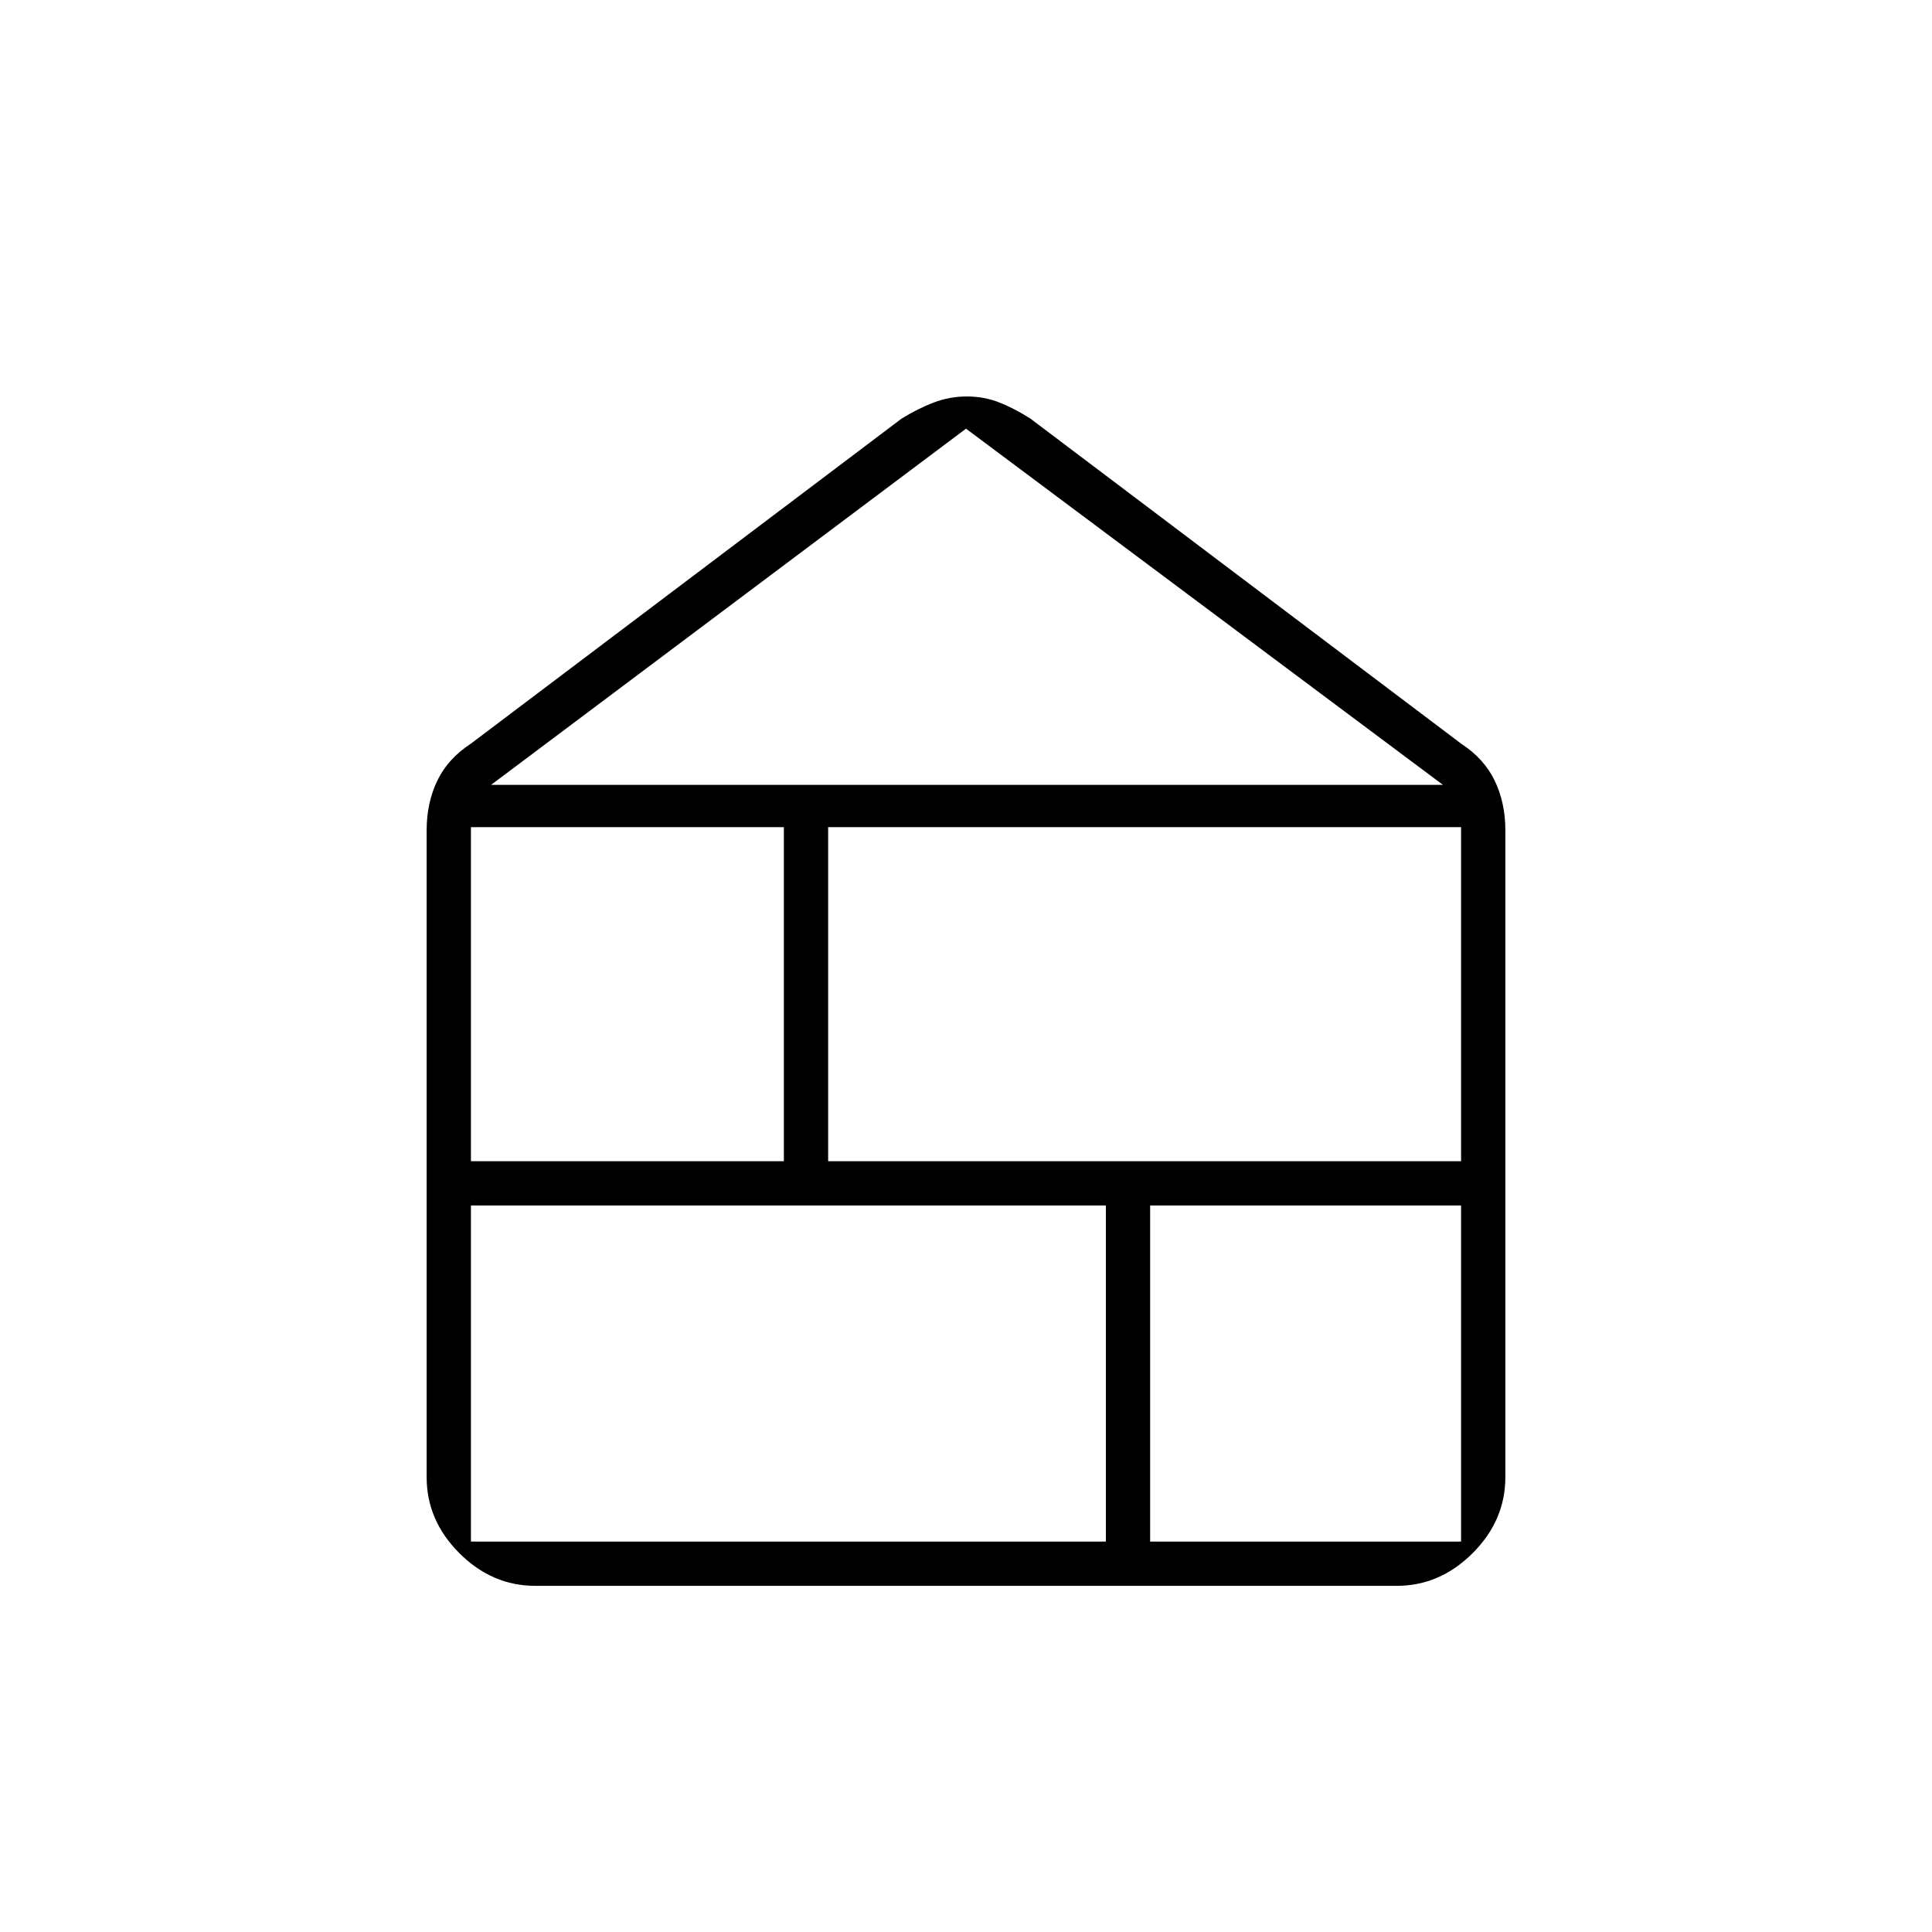 <svg xmlns="http://www.w3.org/2000/svg" height="48" viewBox="0 -960 960 960" width="48"><path d="M234-194h315.5v-167H234v167Zm337.5 0H726v-167H571.5v167ZM234-383h155.5v-166H234v166Zm177.5 0H726v-166H411.5v166ZM244-570h473L480-747 244-570Zm22 398q-21.5 0-37.75-16.25T212-226v-321.5q0-13.5 5.25-24.5T234-590.5L448-752q8.09-5 15.99-8t16.45-3q8.56 0 16.14 3t15.42 8l214 161.5q11.5 7.5 16.75 18.5t5.25 24.5V-226q0 21.5-16.25 37.75T694-172H266Z"/></svg>